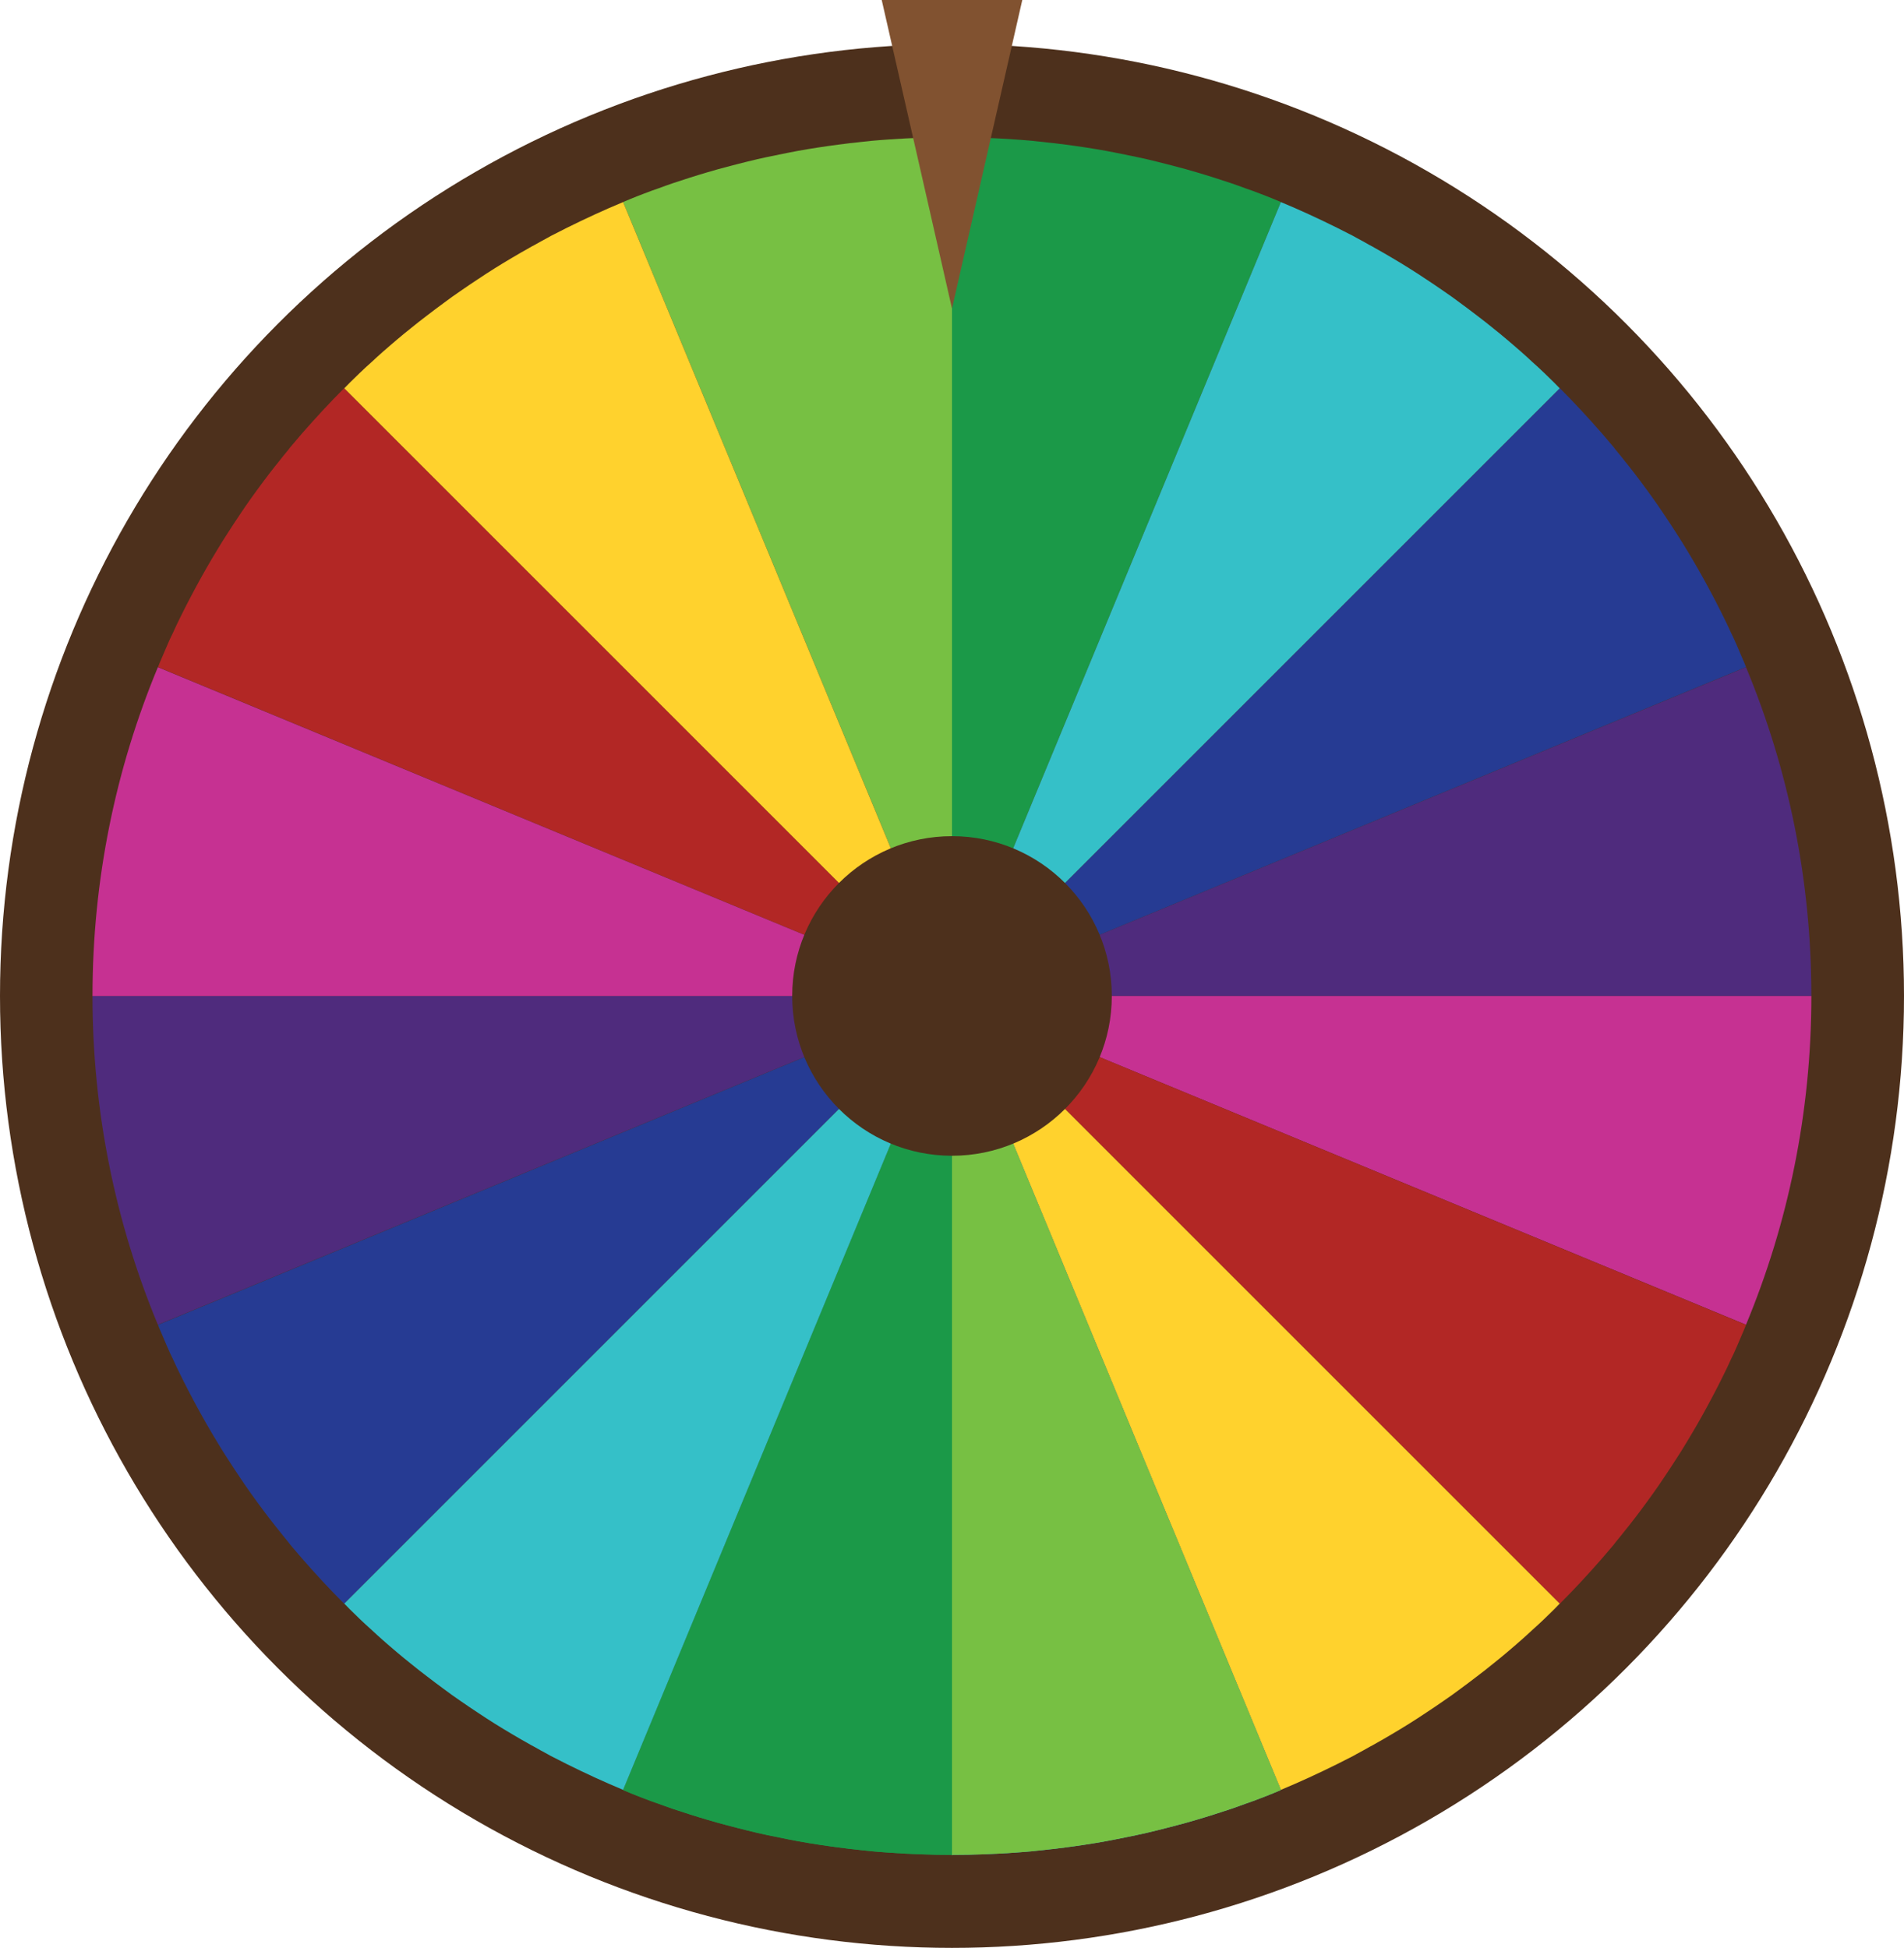 <?xml version="1.0" encoding="UTF-8"?>
<svg id="Layer_2" data-name="Layer 2" xmlns="http://www.w3.org/2000/svg" viewBox="0 0 147.38 150.79">
  <defs>
    <style>
      .cls-1 {
        fill: #4d301c;
      }

      .cls-1, .cls-2, .cls-3, .cls-4, .cls-5, .cls-6, .cls-7, .cls-8, .cls-9, .cls-10 {
        stroke-width: 0px;
      }

      .cls-2 {
        fill: #77c043;
      }

      .cls-3 {
        fill: #4f2b7d;
      }

      .cls-4 {
        fill: #263b93;
      }

      .cls-5 {
        fill: #815230;
      }

      .cls-6 {
        fill: #35c0c8;
      }

      .cls-7 {
        fill: #1b9948;
      }

      .cls-8 {
        fill: #c63192;
      }

      .cls-9 {
        fill: #b22725;
      }

      .cls-10 {
        fill: #ffd22d;
      }
    </style>
  </defs>
  <g id="Rum">
    <g>
      <circle class="cls-1" cx="73.69" cy="77.1" r="73.69"/>
      <g>
        <path class="cls-2" d="m73.69,10.58v66.52L48.23,15.64c.18-.08.37-.16.55-.23.34-.14.69-.28,1.04-.41.38-.15.77-.29,1.15-.42.37-.14.75-.27,1.12-.4.45-.15.91-.3,1.35-.44.43-.14.88-.27,1.31-.4.51-.15,1.03-.3,1.54-.43.52-.14,1.04-.27,1.56-.4.51-.13,1.04-.25,1.56-.36.52-.11,1.05-.22,1.57-.32,1.04-.21,2.1-.38,3.15-.53.48-.07.97-.13,1.45-.19.15-.02.3-.04.45-.05.39-.05.8-.09,1.19-.13.09-.01.17-.02.26-.03.47-.04.94-.08,1.41-.11,1.59-.11,3.18-.17,4.78-.17Z"/>
        <path class="cls-9" d="m26.65,30.06l47.04,47.04L12.23,51.64c.07-.19.15-.38.23-.56.14-.34.29-.68.44-1.03.16-.38.33-.75.51-1.11.16-.36.33-.72.51-1.08.21-.43.43-.86.64-1.27.21-.41.43-.81.64-1.21.26-.47.51-.94.78-1.4.27-.47.54-.93.82-1.39.27-.46.56-.91.85-1.36.29-.45.58-.9.88-1.34.58-.88,1.21-1.75,1.85-2.61.29-.39.59-.78.89-1.16.09-.12.19-.24.29-.36.24-.31.5-.63.75-.93.06-.07.11-.14.16-.21.31-.36.61-.72.92-1.08,1.05-1.2,2.13-2.37,3.26-3.5Z"/>
        <path class="cls-10" d="m48.23,15.64l25.46,61.46L26.65,30.06c.14-.14.28-.29.42-.43.26-.26.53-.52.8-.78.3-.29.6-.56.9-.83.29-.27.58-.54.88-.8.36-.31.72-.63,1.08-.93.35-.3.71-.59,1.06-.87.42-.34.83-.67,1.26-.99.43-.33.85-.65,1.29-.97.42-.32.86-.63,1.3-.93.44-.3.88-.61,1.33-.9.88-.59,1.79-1.16,2.71-1.7.42-.25.84-.49,1.27-.73.13-.08.26-.15.4-.22.34-.2.7-.39,1.05-.58.08-.04.15-.08.23-.13.42-.22.84-.43,1.26-.64,1.43-.71,2.88-1.38,4.35-1.99Z"/>
        <path class="cls-3" d="m73.69,77.1h66.52c0-9.02-1.8-17.61-5.06-25.45l-61.46,25.45Z"/>
        <path class="cls-7" d="m73.69,10.58v66.52l25.46-61.46c-.18-.08-.37-.16-.55-.23-.34-.14-.69-.28-1.04-.41-.38-.15-.77-.29-1.15-.42-.37-.14-.75-.27-1.12-.4-.45-.15-.91-.3-1.35-.44-.43-.14-.88-.27-1.31-.4-.51-.15-1.03-.3-1.54-.43-.52-.14-1.04-.27-1.56-.4-.51-.13-1.04-.25-1.56-.36-.52-.11-1.05-.22-1.57-.32-1.04-.21-2.1-.38-3.15-.53-.48-.07-.97-.13-1.45-.19-.15-.02-.3-.04-.45-.05-.39-.05-.8-.09-1.19-.13-.09-.01-.17-.02-.26-.03-.47-.04-.94-.08-1.41-.11-1.59-.11-3.18-.17-4.78-.17Z"/>
        <path class="cls-4" d="m120.73,30.06l-47.04,47.04,61.46-25.46c-.07-.19-.15-.38-.23-.56-.14-.34-.29-.68-.44-1.03-.16-.38-.33-.75-.51-1.11-.16-.36-.33-.72-.51-1.08-.21-.43-.43-.86-.64-1.27-.21-.41-.43-.81-.64-1.21-.26-.47-.51-.94-.78-1.4-.27-.47-.54-.93-.82-1.39-.27-.46-.56-.91-.85-1.36-.29-.45-.58-.9-.88-1.34-.58-.88-1.21-1.75-1.85-2.61-.29-.39-.59-.78-.89-1.16-.09-.12-.19-.24-.29-.36-.24-.31-.5-.63-.75-.93-.06-.07-.11-.14-.16-.21-.31-.36-.61-.72-.92-1.08-1.05-1.2-2.13-2.37-3.26-3.5Z"/>
        <path class="cls-6" d="m99.15,15.64l-25.46,61.46,47.04-47.04c-.14-.14-.28-.29-.42-.43-.26-.26-.53-.52-.8-.78-.3-.29-.6-.56-.9-.83-.29-.27-.58-.54-.88-.8-.36-.31-.72-.63-1.08-.93-.35-.3-.71-.59-1.06-.87-.42-.34-.83-.67-1.26-.99-.43-.33-.85-.65-1.29-.97-.42-.32-.86-.63-1.3-.93-.44-.3-.88-.61-1.33-.9-.88-.59-1.79-1.16-2.71-1.7-.42-.25-.84-.49-1.27-.73-.13-.08-.26-.15-.4-.22-.34-.2-.7-.39-1.05-.58-.08-.04-.15-.08-.23-.13-.42-.22-.84-.43-1.26-.64-1.43-.71-2.88-1.38-4.35-1.99Z"/>
        <path class="cls-7" d="m73.69,143.63v-66.52l-25.46,61.46c.18.08.37.16.55.23.34.14.69.28,1.04.41.38.15.77.29,1.15.42.37.14.75.27,1.12.4.45.15.91.3,1.35.44.43.14.88.27,1.31.4.51.15,1.03.3,1.54.43.52.14,1.04.27,1.56.4.51.13,1.04.25,1.56.36.52.11,1.05.22,1.57.32,1.04.21,2.1.38,3.15.53.48.07.97.13,1.45.19.15.02.3.04.45.05.39.05.8.09,1.19.13.09.01.17.02.26.03.47.04.94.08,1.41.11,1.59.11,3.18.17,4.78.17Z"/>
        <path class="cls-8" d="m73.69,77.1h66.52c0,9.02-1.8,17.61-5.06,25.45l-61.46-25.45Z"/>
        <path class="cls-6" d="m73.69,143.63v-66.52l25.46,61.46c-.18.08-.37.16-.55.23-.34.14-.69.28-1.04.41-.38.15-.77.29-1.15.42-.37.14-.75.27-1.12.4-.45.15-.91.3-1.35.44-.43.14-.88.27-1.31.4-.51.15-1.03.3-1.54.43-.52.14-1.04.27-1.56.4-.51.13-1.04.25-1.56.36-.52.11-1.05.22-1.57.32-1.04.21-2.1.38-3.15.53-.48.07-.97.13-1.45.19-.15.02-.3.04-.45.05-.39.05-.8.09-1.19.13-.09.01-.17.02-.26.03-.47.04-.94.08-1.41.11-1.59.11-3.18.17-4.78.17Z"/>
        <path class="cls-9" d="m120.73,124.14l-47.04-47.04,61.46,25.46c-.07.19-.15.38-.23.56-.14.34-.29.68-.44,1.03-.16.38-.33.75-.51,1.11-.16.36-.33.72-.51,1.08-.21.43-.43.86-.64,1.27-.21.41-.43.81-.64,1.21-.26.47-.51.94-.78,1.4-.27.47-.54.93-.82,1.39-.27.46-.56.91-.85,1.36-.29.45-.58.9-.88,1.34-.58.88-1.21,1.75-1.85,2.61-.29.39-.59.78-.89,1.16-.09.12-.19.24-.29.36-.24.31-.5.63-.75.93-.06.07-.11.14-.16.21-.31.36-.61.72-.92,1.08-1.05,1.2-2.13,2.37-3.26,3.5Z"/>
        <path class="cls-10" d="m99.15,138.56l-25.46-61.46,47.04,47.04c-.14.14-.28.29-.42.43-.26.26-.53.52-.8.78-.3.29-.6.56-.9.83-.29.27-.58.54-.88.8-.36.31-.72.63-1.08.93-.35.3-.71.59-1.06.87-.42.34-.83.67-1.26.99-.43.33-.85.65-1.29.97-.42.32-.86.63-1.3.93-.44.3-.88.61-1.33.9-.88.59-1.79,1.16-2.71,1.7-.42.25-.84.49-1.27.73-.13.08-.26.15-.4.22-.34.2-.7.39-1.05.58-.08.04-.15.08-.23.13-.42.22-.84.43-1.26.64-1.43.71-2.88,1.38-4.35,1.99Z"/>
        <path class="cls-2" d="m73.69,143.63v-66.52l25.46,61.46c-.18.08-.37.16-.55.23-.34.14-.69.28-1.04.41-.38.15-.77.29-1.15.42-.37.14-.75.27-1.12.4-.45.15-.91.3-1.35.44-.43.14-.88.27-1.31.4-.51.15-1.03.3-1.54.43-.52.14-1.04.27-1.56.4-.51.13-1.04.25-1.56.36-.52.11-1.05.22-1.57.32-1.04.21-2.1.38-3.15.53-.48.07-.97.13-1.45.19-.15.02-.3.04-.45.05-.39.05-.8.09-1.19.13-.09.01-.17.02-.26.03-.47.04-.94.08-1.41.11-1.59.11-3.18.17-4.78.17Z"/>
        <path class="cls-3" d="m73.69,77.1H7.16c0,9.02,1.8,17.61,5.06,25.45l61.46-25.45Z"/>
        <path class="cls-7" d="m73.69,143.63v-66.52l-25.46,61.46c.18.08.37.16.55.23.34.14.69.28,1.04.41.38.15.77.29,1.15.42.37.14.75.27,1.12.4.45.15.91.3,1.35.44.43.14.88.27,1.31.4.51.15,1.03.3,1.54.43.52.14,1.04.27,1.56.4.51.13,1.04.25,1.56.36.52.11,1.05.22,1.57.32,1.04.21,2.1.38,3.15.53.48.07.97.13,1.45.19.15.02.3.04.45.05.39.05.8.09,1.19.13.09.01.17.02.26.03.47.04.94.08,1.41.11,1.59.11,3.18.17,4.78.17Z"/>
        <path class="cls-4" d="m26.65,124.14l47.04-47.04-61.46,25.46c.07.19.15.38.23.56.14.34.29.68.44,1.03.16.38.33.75.51,1.11.16.36.33.72.51,1.08.21.43.43.86.64,1.27.21.41.43.81.64,1.21.26.47.51.94.78,1.4.27.47.54.93.82,1.39.27.46.56.91.85,1.36.29.45.58.9.88,1.34.58.88,1.21,1.75,1.85,2.61.29.39.59.78.89,1.16.09.12.19.24.29.36.24.31.5.63.75.93.06.07.11.14.16.21.31.36.61.72.92,1.08,1.05,1.2,2.13,2.37,3.26,3.5Z"/>
        <path class="cls-6" d="m48.23,138.56l25.46-61.46-47.04,47.04c.14.14.28.29.42.43.26.26.53.52.8.78.3.29.6.56.9.83.29.27.58.54.88.8.36.31.72.63,1.08.93.35.3.71.59,1.06.87.42.34.83.67,1.26.99.43.33.85.65,1.29.97.42.32.86.63,1.3.93.44.3.88.61,1.33.9.88.59,1.79,1.16,2.71,1.7.42.25.84.49,1.27.73.13.08.26.15.4.22.34.2.7.39,1.05.58.08.04.15.08.23.13.42.22.84.43,1.26.64,1.43.71,2.88,1.38,4.35,1.99Z"/>
        <path class="cls-8" d="m73.69,77.1H7.16c0-9.02,1.8-17.61,5.06-25.45l61.46,25.45Z"/>
      </g>
      <circle class="cls-1" cx="73.69" cy="77.1" r="12.37"/>
      <polygon class="cls-5" points="73.69 0 79.13 0 76.41 11.94 73.69 23.89 70.97 11.94 68.25 0 73.69 0"/>
    </g>
  </g>
</svg>